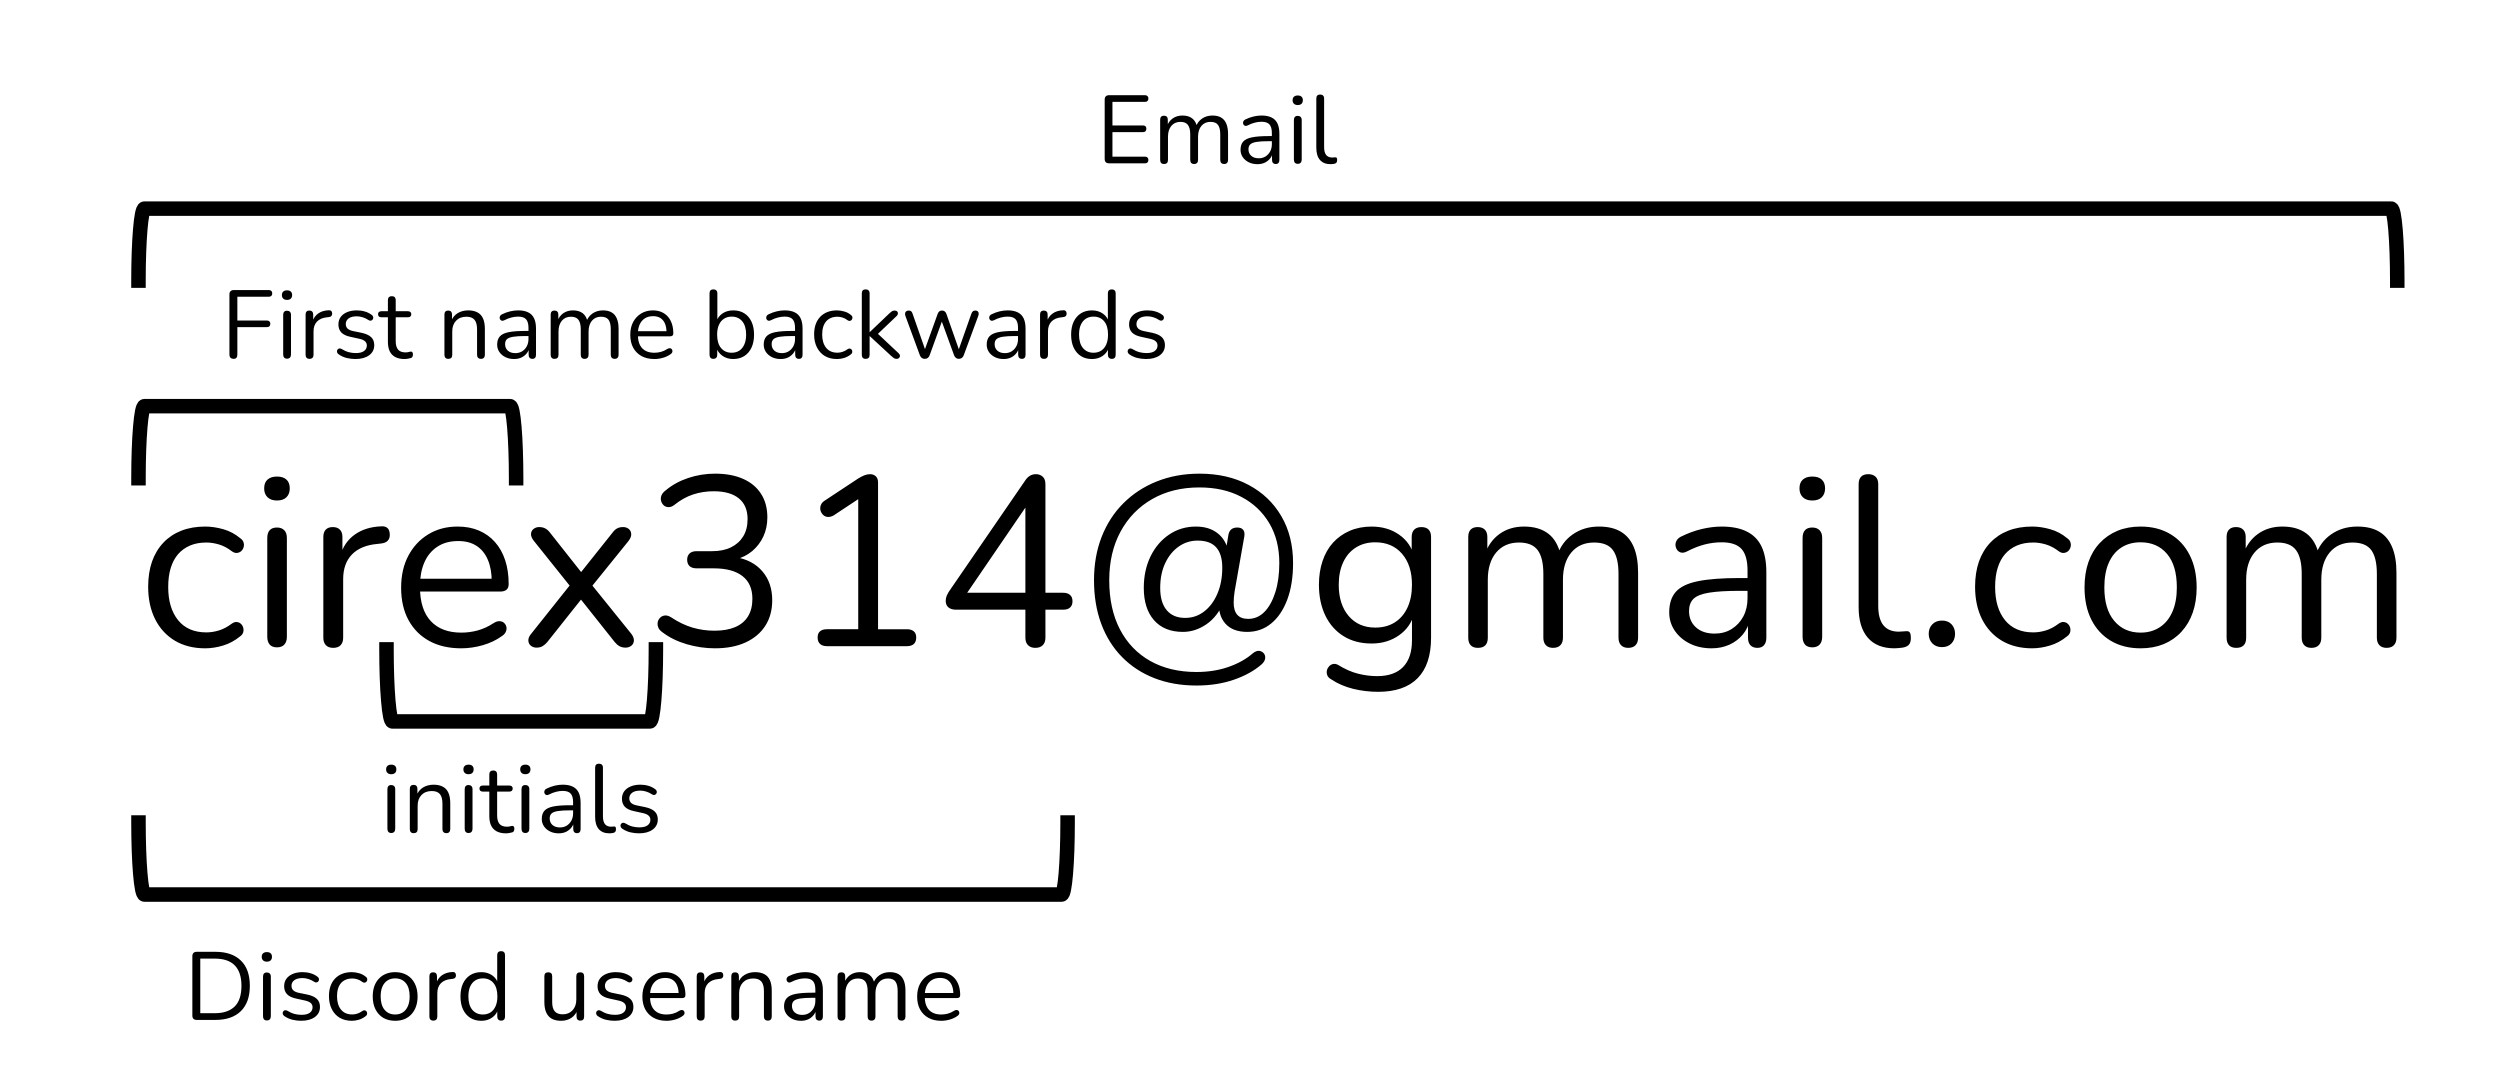 <svg version="1.1" viewBox="0.0 0.0 689.764 298.425" fill="none" stroke="none" stroke-linecap="square" stroke-miterlimit="10" xmlns:xlink="http://www.w3.org/1999/xlink" xmlns="http://www.w3.org/2000/svg"><clipPath id="p.0"><path d="m0 0l689.764 0l0 298.425l-689.764 0l0 -298.425z" clip-rule="nonzero"/></clipPath><g clip-path="url(#p.0)"><path fill="#000000" fill-opacity="0.0" d="m0 0l689.764 0l0 298.425l-689.764 0z" fill-rule="evenodd"/><path fill="#000000" fill-opacity="0.0" d="m-13.68 195.089l314.961 0l0 51.717l-314.961 0z" fill-rule="evenodd"/><path fill="#000000" d="m107.95 229.83q-0.531 0 -0.797 -0.312q-0.266 -0.312 -0.266 -0.875l0 -10.891q0 -0.562 0.266 -0.859q0.266 -0.297 0.797 -0.297q0.5 0 0.797 0.297q0.297 0.297 0.297 0.859l0 10.891q0 0.562 -0.281 0.875q-0.281 0.312 -0.812 0.312zm0 -16.219q-0.672 0 -1.047 -0.359q-0.375 -0.359 -0.375 -0.969q0 -0.641 0.375 -0.969q0.375 -0.344 1.047 -0.344q0.688 0 1.047 0.344q0.359 0.328 0.359 0.969q0 0.609 -0.359 0.969q-0.359 0.359 -1.047 0.359zm6.184 16.266q-0.531 0 -0.797 -0.297q-0.266 -0.297 -0.266 -0.828l0 -11.109q0 -0.531 0.266 -0.812q0.266 -0.281 0.766 -0.281q0.516 0 0.781 0.281q0.281 0.281 0.281 0.812l0 2.297l-0.281 -0.328q0.547 -1.547 1.812 -2.328q1.281 -0.781 2.922 -0.781q1.547 0 2.578 0.562q1.031 0.547 1.531 1.688q0.5 1.125 0.5 2.859l0 7.141q0 0.531 -0.281 0.828q-0.266 0.297 -0.781 0.297q-0.531 0 -0.812 -0.297q-0.281 -0.297 -0.281 -0.828l0 -7.0q0 -1.812 -0.703 -2.656q-0.703 -0.844 -2.25 -0.844q-1.781 0 -2.844 1.109q-1.047 1.109 -1.047 2.938l0 6.453q0 1.125 -1.094 1.125zm15.141 -0.047q-0.531 0 -0.797 -0.312q-0.266 -0.312 -0.266 -0.875l0 -10.891q0 -0.562 0.266 -0.859q0.266 -0.297 0.797 -0.297q0.5 0 0.797 0.297q0.297 0.297 0.297 0.859l0 10.891q0 0.562 -0.281 0.875q-0.281 0.312 -0.812 0.312zm0 -16.219q-0.672 0 -1.047 -0.359q-0.375 -0.359 -0.375 -0.969q0 -0.641 0.375 -0.969q0.375 -0.344 1.047 -0.344q0.688 0 1.047 0.344q0.359 0.328 0.359 0.969q0 0.609 -0.359 0.969q-0.359 0.359 -1.047 0.359zm10.309 16.312q-1.516 0 -2.547 -0.547q-1.016 -0.547 -1.531 -1.594q-0.5 -1.047 -0.5 -2.578l0 -6.797l-1.781 0q-0.453 0 -0.703 -0.219q-0.234 -0.234 -0.234 -0.625q0 -0.406 0.234 -0.609q0.25 -0.219 0.703 -0.219l1.781 0l0 -3.062q0 -0.531 0.281 -0.812q0.297 -0.281 0.812 -0.281q0.5 0 0.781 0.281q0.281 0.281 0.281 0.812l0 3.062l3.359 0q0.453 0 0.688 0.219q0.25 0.203 0.25 0.609q0 0.391 -0.25 0.625q-0.234 0.219 -0.688 0.219l-3.359 0l0 6.594q0 1.516 0.641 2.312q0.641 0.781 2.078 0.781q0.516 0 0.875 -0.109q0.359 -0.109 0.594 -0.109q0.234 -0.031 0.391 0.156q0.172 0.188 0.172 0.641q0 0.328 -0.125 0.594q-0.125 0.266 -0.406 0.375q-0.328 0.094 -0.844 0.188q-0.516 0.094 -0.953 0.094zm5.365 -0.094q-0.531 0 -0.797 -0.312q-0.266 -0.312 -0.266 -0.875l0 -10.891q0 -0.562 0.266 -0.859q0.266 -0.297 0.797 -0.297q0.5 0 0.797 0.297q0.297 0.297 0.297 0.859l0 10.891q0 0.562 -0.281 0.875q-0.281 0.312 -0.812 0.312zm0 -16.219q-0.672 0 -1.047 -0.359q-0.375 -0.359 -0.375 -0.969q0 -0.641 0.375 -0.969q0.375 -0.344 1.047 -0.344q0.688 0 1.047 0.344q0.359 0.328 0.359 0.969q0 0.609 -0.359 0.969q-0.359 0.359 -1.047 0.359zm9.2 16.312q-1.344 0 -2.391 -0.516q-1.047 -0.516 -1.672 -1.422q-0.609 -0.906 -0.609 -2.031q0 -1.438 0.734 -2.266q0.734 -0.828 2.422 -1.172q1.703 -0.344 4.625 -0.344l1.203 0l0 1.406l-1.172 0q-2.156 0 -3.406 0.203q-1.234 0.203 -1.734 0.688q-0.484 0.469 -0.484 1.359q0 1.094 0.75 1.781q0.766 0.688 2.078 0.688q1.062 0 1.875 -0.5q0.812 -0.516 1.281 -1.391q0.469 -0.875 0.469 -2.016l0 -3.047q0 -1.656 -0.672 -2.391q-0.656 -0.734 -2.188 -0.734q-0.922 0 -1.859 0.25q-0.938 0.234 -1.969 0.766q-0.375 0.188 -0.641 0.125q-0.266 -0.062 -0.438 -0.281q-0.156 -0.219 -0.188 -0.484q-0.016 -0.281 0.125 -0.547q0.156 -0.281 0.469 -0.438q1.172 -0.578 2.312 -0.844q1.156 -0.266 2.188 -0.266q1.688 0 2.781 0.547q1.094 0.531 1.625 1.641q0.531 1.109 0.531 2.844l0 7.219q0 0.531 -0.25 0.828q-0.25 0.297 -0.734 0.297q-0.516 0 -0.781 -0.297q-0.266 -0.297 -0.266 -0.828l0 -2.078l0.25 0q-0.219 1.016 -0.828 1.734q-0.594 0.719 -1.469 1.125q-0.875 0.391 -1.969 0.391zm13.987 0q-1.922 0 -2.938 -1.172q-1.0 -1.172 -1.0 -3.359l0 -13.594q0 -0.531 0.266 -0.812q0.266 -0.281 0.797 -0.281q0.5 0 0.797 0.281q0.297 0.281 0.297 0.812l0 13.438q0 1.438 0.562 2.156q0.578 0.703 1.703 0.703q0.234 0 0.422 -0.031q0.188 -0.031 0.375 -0.031q0.297 -0.016 0.406 0.141q0.125 0.156 0.125 0.641q0 0.469 -0.219 0.719q-0.203 0.234 -0.688 0.312q-0.219 0.031 -0.453 0.047q-0.234 0.031 -0.453 0.031zm8.179 0q-1.188 0 -2.406 -0.281q-1.219 -0.297 -2.25 -1.016q-0.266 -0.188 -0.375 -0.438q-0.109 -0.266 -0.078 -0.516q0.047 -0.25 0.219 -0.438q0.172 -0.188 0.422 -0.219q0.266 -0.047 0.578 0.109q1.047 0.641 2.016 0.906q0.969 0.25 1.938 0.25q1.516 0 2.281 -0.562q0.781 -0.562 0.781 -1.516q0 -0.75 -0.516 -1.188q-0.5 -0.453 -1.594 -0.688l-2.422 -0.531q-1.672 -0.344 -2.5 -1.188q-0.812 -0.859 -0.812 -2.219q0 -1.203 0.625 -2.062q0.641 -0.875 1.781 -1.344q1.141 -0.484 2.672 -0.484q1.172 0 2.219 0.312q1.047 0.297 1.906 0.953q0.266 0.188 0.359 0.453q0.094 0.25 0.031 0.5q-0.062 0.25 -0.25 0.422q-0.188 0.172 -0.453 0.203q-0.266 0.031 -0.562 -0.156q-0.797 -0.531 -1.625 -0.781q-0.828 -0.266 -1.625 -0.266q-1.5 0 -2.281 0.594q-0.766 0.578 -0.766 1.547q0 0.75 0.484 1.234q0.484 0.469 1.484 0.688l2.438 0.5q1.734 0.375 2.594 1.188q0.859 0.812 0.859 2.203q0 1.75 -1.406 2.797q-1.406 1.031 -3.766 1.031z" fill-rule="nonzero"/><path fill="#000000" fill-opacity="0.0" d="m28.819 105.281l788.693 0l0 100.189l-788.693 0z" fill-rule="evenodd"/><path fill="#000000" d="m56.616 178.875q-4.859 0 -8.406 -2.125q-3.531 -2.141 -5.438 -5.969q-1.891 -3.828 -1.891 -8.891q0 -3.875 1.062 -6.938q1.078 -3.062 3.141 -5.234q2.062 -2.172 4.953 -3.297q2.906 -1.141 6.578 -1.141q2.406 0 5.0 0.734q2.594 0.734 4.734 2.531q0.672 0.469 0.859 1.141q0.203 0.672 0 1.312q-0.188 0.625 -0.656 1.062q-0.469 0.422 -1.172 0.5q-0.703 0.062 -1.438 -0.484q-1.734 -1.328 -3.531 -1.859q-1.797 -0.531 -3.469 -0.531q-2.594 0 -4.531 0.844q-1.922 0.828 -3.266 2.359q-1.328 1.531 -2.031 3.797q-0.703 2.266 -0.703 5.266q0 5.797 2.734 9.172q2.734 3.359 7.797 3.359q1.672 0 3.438 -0.531q1.766 -0.531 3.562 -1.875q0.734 -0.531 1.406 -0.453q0.672 0.062 1.125 0.5q0.469 0.422 0.641 1.094q0.172 0.656 -0.031 1.297q-0.203 0.625 -0.875 1.094q-2.125 1.734 -4.656 2.5q-2.531 0.766 -4.938 0.766zm19.799 -0.266q-1.328 0 -2.0 -0.766q-0.672 -0.766 -0.672 -2.156l0 -27.266q0 -1.406 0.672 -2.141q0.672 -0.734 2.0 -0.734q1.266 0 2.0 0.734q0.734 0.734 0.734 2.141l0 27.266q0 1.391 -0.703 2.156q-0.703 0.766 -2.031 0.766zm0 -40.516q-1.672 0 -2.609 -0.906q-0.922 -0.906 -0.922 -2.438q0 -1.594 0.922 -2.422q0.938 -0.844 2.609 -0.844q1.734 0 2.625 0.844q0.906 0.828 0.906 2.422q0 1.531 -0.906 2.438q-0.891 0.906 -2.625 0.906zm15.527 40.656q-1.328 0 -2.031 -0.734q-0.703 -0.734 -0.703 -2.062l0 -27.797q0 -1.344 0.672 -2.031q0.672 -0.703 1.938 -0.703q1.266 0 1.953 0.703q0.703 0.688 0.703 2.031l0 5.391l-0.656 0q1.062 -3.922 4.062 -6.047q3.0 -2.141 7.391 -2.281q1.0 -0.062 1.594 0.438q0.609 0.5 0.672 1.703q0.078 1.125 -0.531 1.797q-0.594 0.656 -1.859 0.797l-1.062 0.125q-4.547 0.406 -6.984 2.906q-2.422 2.5 -2.422 6.828l0 16.141q0 1.328 -0.703 2.062q-0.703 0.734 -2.031 0.734zm35.322 0.125q-5.125 0 -8.828 -2.031q-3.703 -2.031 -5.734 -5.766q-2.031 -3.734 -2.031 -8.922q0 -5.078 2.0 -8.844q2.0 -3.766 5.5 -5.891q3.5 -2.141 8.094 -2.141q3.281 0 5.875 1.109q2.594 1.094 4.422 3.172q1.844 2.062 2.812 5.0q0.969 2.922 0.969 6.594q0 1.062 -0.609 1.562q-0.594 0.5 -1.734 0.5l-23.187 0l0 -3.531l21.922 0l-1.062 0.859q0 -3.594 -1.078 -6.094q-1.062 -2.5 -3.094 -3.828q-2.031 -1.344 -5.094 -1.344q-3.406 0 -5.766 1.578q-2.359 1.562 -3.562 4.328q-1.203 2.766 -1.203 6.422l0 0.406q0 6.141 2.969 9.344q2.969 3.188 8.422 3.188q2.281 0 4.5 -0.594q2.234 -0.609 4.375 -2.0q0.938 -0.609 1.703 -0.562q0.766 0.031 1.219 0.469q0.469 0.422 0.641 1.062q0.172 0.625 -0.141 1.359q-0.297 0.734 -1.156 1.266q-2.203 1.594 -5.203 2.469q-3.0 0.859 -5.937 0.859zm20.741 -0.188q-0.875 0 -1.547 -0.531q-0.656 -0.547 -0.688 -1.438q-0.031 -0.906 0.828 -1.906l11.672 -14.656l0 2.797l-10.938 -13.672q-0.859 -1.062 -0.828 -1.922q0.031 -0.875 0.688 -1.406q0.672 -0.531 1.547 -0.531q1.0 0 1.688 0.375q0.703 0.359 1.312 1.156l9.531 12.062l-1.875 0l9.609 -12.062q0.594 -0.797 1.25 -1.156q0.672 -0.375 1.672 -0.375q0.938 0 1.562 0.531q0.641 0.531 0.672 1.438q0.031 0.891 -0.828 1.969l-10.875 13.453l0 -2.469l11.672 14.469q0.797 1.0 0.766 1.906q-0.031 0.891 -0.703 1.438q-0.656 0.531 -1.594 0.531q-0.938 0 -1.641 -0.375q-0.688 -0.359 -1.359 -1.172l-10.266 -12.922l1.938 0l-10.266 12.922q-0.609 0.734 -1.312 1.141q-0.688 0.406 -1.688 0.406zm49.26 0.188q-3.875 0 -7.781 -1.125q-3.891 -1.141 -6.75 -3.328q-0.875 -0.609 -1.141 -1.375q-0.266 -0.766 -0.109 -1.469q0.172 -0.703 0.703 -1.203q0.547 -0.5 1.312 -0.562q0.766 -0.062 1.703 0.531q2.922 1.938 5.859 2.812q2.938 0.859 6.062 0.859q3.406 0 5.734 -1.0q2.328 -1.0 3.531 -2.969q1.203 -1.969 1.203 -4.828q0 -4.141 -2.734 -6.266q-2.734 -2.141 -7.938 -2.141l-4.734 0q-1.266 0 -1.938 -0.625q-0.656 -0.641 -0.656 -1.766q0 -1.062 0.656 -1.703q0.672 -0.641 1.938 -0.641l4.266 0q3.078 0 5.234 -1.062q2.172 -1.062 3.375 -3.031q1.203 -1.969 1.203 -4.766q0 -3.734 -2.406 -5.703q-2.406 -1.969 -6.938 -1.969q-3.0 0 -5.672 0.875q-2.656 0.859 -5.25 2.938q-0.797 0.594 -1.578 0.562q-0.766 -0.031 -1.266 -0.469q-0.5 -0.438 -0.734 -1.172q-0.219 -0.734 0.047 -1.5q0.266 -0.766 1.125 -1.422q2.672 -2.266 6.266 -3.469q3.609 -1.203 7.406 -1.203q4.531 0 7.766 1.438q3.234 1.438 4.953 4.141q1.734 2.688 1.734 6.484q0 2.875 -1.094 5.25q-1.094 2.359 -3.062 4.031q-1.969 1.656 -4.766 2.391l0 -0.734q4.859 0.797 7.562 3.969q2.703 3.156 2.703 7.953q0 4.078 -1.906 7.047q-1.891 2.953 -5.438 4.594q-3.531 1.625 -8.453 1.625zm30.853 -0.594q-1.203 0 -1.875 -0.625q-0.656 -0.641 -0.656 -1.781q0 -1.125 0.656 -1.688q0.672 -0.578 1.875 -0.578l8.672 0l0 -37.781l2.859 0l-9.656 6.391q-0.875 0.469 -1.641 0.406q-0.766 -0.078 -1.266 -0.578q-0.5 -0.5 -0.703 -1.188q-0.188 -0.703 0.078 -1.469q0.266 -0.766 1.125 -1.297l9.203 -6.078q0.859 -0.531 1.656 -0.859q0.812 -0.328 1.609 -0.328q0.938 0 1.562 0.562q0.641 0.562 0.641 1.766l0 40.453l8.0 0q1.188 0 1.859 0.578q0.672 0.562 0.672 1.688q0 1.203 -0.672 1.812q-0.672 0.594 -1.859 0.594l-22.141 0zm57.525 0.469q-1.266 0 -2 -0.734q-0.734 -0.734 -0.734 -2.062l0 -7.734l-19.125 0q-1.328 0 -2.094 -0.625q-0.766 -0.641 -0.766 -1.844q0 -0.734 0.328 -1.5q0.328 -0.766 1.203 -1.969l20.328 -29.594q0.594 -0.938 1.328 -1.391q0.734 -0.469 1.734 -0.469q1.062 0 1.828 0.672q0.766 0.656 0.766 2.125l0 29.922l4.875 0q1.266 0 1.922 0.609q0.672 0.594 0.672 1.734q0 1.125 -0.672 1.734q-0.656 0.594 -1.922 0.594l-4.875 0l0 7.734q0 1.328 -0.734 2.062q-0.719 0.734 -2.062 0.734zm-2.734 -15.203l0 -25.859l1.609 0l-18.672 27.328l0 -1.469l17.062 0zm47.197 25.594q-6.406 0 -11.609 -2.031q-5.188 -2.031 -8.922 -5.828q-3.734 -3.797 -5.734 -9.156q-2.0 -5.375 -2.0 -12.047q0 -6.531 2.094 -11.922q2.109 -5.406 6.0 -9.297q3.906 -3.906 9.234 -6.031q5.344 -2.141 11.797 -2.141q7.734 0 13.531 3.109q5.812 3.094 9.031 8.625q3.234 5.531 3.234 12.922q0 5.812 -1.594 10.078q-1.594 4.266 -4.438 6.594q-2.828 2.328 -6.625 2.328q-4.0 0 -6.031 -2.297q-2.031 -2.297 -1.766 -6.234l1.266 0.344q-1.672 4.0 -4.734 6.094q-3.062 2.094 -6.469 2.094q-5.125 0 -7.969 -3.219q-2.828 -3.234 -2.828 -8.906q0 -4.875 1.859 -8.703q1.875 -3.828 5.141 -6.031q3.266 -2.203 7.391 -2.203q3.609 0 5.938 1.812q2.328 1.797 3.0 5.062l-0.734 0l0.734 -4.469q0.328 -2.141 2.469 -2.141q1.125 0 1.625 0.641q0.5 0.625 0.312 1.828l-2.672 15.141q-0.125 0.859 -0.203 1.656q-0.062 0.797 -0.062 1.469q0 2.203 1.0 3.344q1.0 1.125 3.0 1.125q2.594 0 4.484 -1.922q1.906 -1.938 3.0 -5.406q1.109 -3.469 1.109 -8.078q0 -6.328 -2.766 -10.984q-2.766 -4.672 -7.703 -7.266q-4.922 -2.609 -11.594 -2.609q-7.391 0 -13.0 3.203q-5.594 3.203 -8.734 8.969q-3.125 5.766 -3.125 13.422q0 7.938 2.969 13.609q2.969 5.656 8.359 8.688q5.406 3.031 12.734 3.031q4.859 0 8.859 -1.406q4.0 -1.391 6.734 -3.781q0.938 -0.734 1.734 -0.641q0.797 0.109 1.266 0.703q0.469 0.594 0.359 1.391q-0.094 0.812 -0.953 1.609q-3.062 2.672 -7.703 4.266q-4.625 1.594 -10.297 1.594zm-3.125 -18.656q2.984 0 5.281 -1.797q2.312 -1.797 3.641 -4.922q1.328 -3.141 1.328 -7.141q0 -3.734 -1.672 -5.594q-1.656 -1.875 -5.125 -1.875q-2.922 0 -5.266 1.672q-2.328 1.656 -3.703 4.594q-1.359 2.922 -1.359 6.797q0 4.0 1.797 6.141q1.797 2.125 5.078 2.125zm53.244 20.391q-3.531 0 -6.906 -0.828q-3.359 -0.828 -6.078 -2.641q-0.812 -0.453 -1.047 -1.125q-0.234 -0.672 -0.094 -1.312q0.141 -0.625 0.594 -1.125q0.469 -0.5 1.094 -0.641q0.641 -0.125 1.312 0.203q2.938 1.812 5.594 2.469q2.672 0.672 5.266 0.672q4.734 0 7.172 -2.531q2.438 -2.531 2.438 -7.328l0 -7.531l0.656 0q-1.0 3.859 -4.234 6.125q-3.219 2.266 -7.562 2.266q-4.469 0 -7.734 -2.031q-3.266 -2.031 -5.031 -5.688q-1.766 -3.672 -1.766 -8.484q0 -3.594 1.0 -6.562q1.0 -2.969 2.891 -5.062q1.906 -2.094 4.609 -3.266q2.703 -1.172 6.031 -1.172q4.406 0 7.594 2.234q3.203 2.234 4.141 6.031l-0.672 0.812l0 -6.203q0 -1.344 0.703 -2.031q0.703 -0.703 1.969 -0.703q1.328 0 2.0 0.703q0.672 0.688 0.672 2.031l0 27.797q0 7.391 -3.703 11.156q-3.703 3.766 -10.906 3.766zm-0.797 -17.719q3.141 0 5.406 -1.438q2.266 -1.438 3.5 -4.094q1.234 -2.672 1.234 -6.281q0 -5.391 -2.734 -8.547q-2.734 -3.172 -7.406 -3.172q-3.062 0 -5.328 1.438q-2.266 1.422 -3.5 4.062q-1.234 2.625 -1.234 6.219q0 5.406 2.734 8.609q2.734 3.203 7.328 3.203zm28.326 5.594q-1.328 0 -2.0 -0.734q-0.656 -0.734 -0.656 -2.062l0 -27.797q0 -1.344 0.656 -2.031q0.672 -0.703 1.938 -0.703q1.266 0 1.969 0.703q0.703 0.688 0.703 2.031l0 5.859l-0.734 -0.938q1.266 -3.719 4.094 -5.75q2.844 -2.047 6.766 -2.047q4.141 0 6.703 1.969q2.562 1.969 3.438 6.109l-1.0 0q1.188 -3.734 4.281 -5.906q3.109 -2.172 7.25 -2.172q3.656 0 6.016 1.406q2.375 1.391 3.578 4.234q1.203 2.828 1.203 7.156l0 17.875q0 1.328 -0.703 2.062q-0.703 0.734 -2.031 0.734q-1.266 0 -1.969 -0.734q-0.703 -0.734 -0.703 -2.062l0 -17.609q0 -4.453 -1.531 -6.547q-1.531 -2.109 -5.203 -2.109q-4.0 0 -6.297 2.766q-2.297 2.766 -2.297 7.5l0 16.0q0 1.328 -0.703 2.062q-0.703 0.734 -2.031 0.734q-1.266 0 -1.969 -0.734q-0.703 -0.734 -0.703 -2.062l0 -17.609q0 -4.453 -1.562 -6.547q-1.562 -2.109 -5.156 -2.109q-4.0 0 -6.312 2.766q-2.297 2.766 -2.297 7.5l0 16.0q0 2.797 -2.734 2.797zm64.464 0.125q-3.328 0 -5.969 -1.297q-2.625 -1.297 -4.172 -3.562q-1.531 -2.266 -1.531 -5.062q0 -3.609 1.828 -5.672q1.844 -2.062 6.078 -2.922q4.234 -0.875 11.562 -0.875l3.0 0l0 3.531l-2.938 0q-5.391 0 -8.5 0.5q-3.094 0.5 -4.328 1.703q-1.234 1.203 -1.234 3.391q0 2.734 1.891 4.469q1.906 1.734 5.172 1.734q2.672 0 4.703 -1.266q2.031 -1.266 3.203 -3.453q1.172 -2.203 1.172 -5.078l0 -7.594q0 -4.141 -1.672 -5.969q-1.672 -1.828 -5.469 -1.828q-2.328 0 -4.672 0.594q-2.328 0.594 -4.922 1.938q-0.938 0.469 -1.609 0.297q-0.656 -0.172 -1.062 -0.703q-0.391 -0.531 -0.469 -1.234q-0.062 -0.703 0.297 -1.359q0.375 -0.672 1.172 -1.078q2.938 -1.453 5.797 -2.125q2.875 -0.672 5.469 -0.672q4.203 0 6.938 1.375q2.734 1.359 4.062 4.125q1.328 2.766 1.328 7.109l0 18.062q0 1.328 -0.641 2.062q-0.625 0.734 -1.828 0.734q-1.266 0 -1.938 -0.734q-0.656 -0.734 -0.656 -2.062l0 -5.203l0.594 0q-0.531 2.531 -2.031 4.328q-1.5 1.797 -3.703 2.797q-2.188 1.0 -4.922 1.0zm27.797 -0.266q-1.328 0 -2.0 -0.766q-0.672 -0.766 -0.672 -2.156l0 -27.266q0 -1.406 0.672 -2.141q0.672 -0.734 2.0 -0.734q1.266 0 2.0 0.734q0.734 0.734 0.734 2.141l0 27.266q0 1.391 -0.703 2.156q-0.703 0.766 -2.031 0.766zm0 -40.516q-1.672 0 -2.609 -0.906q-0.922 -0.906 -0.922 -2.438q0 -1.594 0.922 -2.422q0.938 -0.844 2.609 -0.844q1.734 0 2.625 0.844q0.906 0.828 0.906 2.422q0 1.531 -0.906 2.438q-0.891 0.906 -2.625 0.906zm22.667 40.781q-4.812 0 -7.344 -2.922q-2.531 -2.938 -2.531 -8.406l0 -33.984q0 -1.344 0.672 -2.031q0.672 -0.703 2.0 -0.703q1.266 0 2.0 0.703q0.734 0.688 0.734 2.031l0 33.594q0 3.594 1.422 5.359q1.438 1.766 4.234 1.766q0.609 0 1.062 -0.062q0.469 -0.062 0.938 -0.062q0.734 -0.078 1.031 0.328q0.312 0.391 0.312 1.594q0 1.203 -0.547 1.812q-0.531 0.594 -1.719 0.797q-0.531 0.062 -1.141 0.125q-0.594 0.062 -1.125 0.062zm13.131 -0.328q-1.672 0 -2.672 -1.031q-1.0 -1.031 -1.0 -2.641q0 -1.594 1.0 -2.625q1.0 -1.031 2.672 -1.031q1.656 0 2.625 1.031q0.969 1.031 0.969 2.625q0 1.609 -0.969 2.641q-0.969 1.031 -2.625 1.031zm24.856 0.328q-4.859 0 -8.406 -2.125q-3.531 -2.141 -5.438 -5.969q-1.891 -3.828 -1.891 -8.891q0 -3.875 1.062 -6.938q1.078 -3.062 3.141 -5.234q2.062 -2.172 4.953 -3.297q2.906 -1.141 6.578 -1.141q2.406 0 5.0 0.734q2.594 0.734 4.734 2.531q0.672 0.469 0.859 1.141q0.203 0.672 0 1.312q-0.188 0.625 -0.656 1.062q-0.469 0.422 -1.172 0.5q-0.703 0.062 -1.438 -0.484q-1.734 -1.328 -3.531 -1.859q-1.797 -0.531 -3.469 -0.531q-2.594 0 -4.531 0.844q-1.922 0.828 -3.266 2.359q-1.328 1.531 -2.031 3.797q-0.703 2.266 -0.703 5.266q0 5.797 2.734 9.172q2.734 3.359 7.797 3.359q1.672 0 3.438 -0.531q1.766 -0.531 3.562 -1.875q0.734 -0.531 1.406 -0.453q0.672 0.062 1.125 0.5q0.469 0.422 0.641 1.094q0.172 0.656 -0.031 1.297q-0.203 0.625 -0.875 1.094q-2.125 1.734 -4.656 2.5q-2.531 0.766 -4.938 0.766zm29.93 0q-4.734 0 -8.203 -2.062q-3.469 -2.062 -5.375 -5.828q-1.891 -3.766 -1.891 -8.906q0 -3.859 1.062 -6.953q1.078 -3.109 3.141 -5.297q2.062 -2.203 4.891 -3.375q2.844 -1.172 6.375 -1.172q4.734 0 8.203 2.078q3.469 2.062 5.359 5.828q1.906 3.766 1.906 8.891q0 3.875 -1.078 6.938q-1.062 3.062 -3.125 5.297q-2.062 2.234 -4.906 3.406q-2.828 1.156 -6.359 1.156zm0 -4.328q3.0 0 5.266 -1.469q2.266 -1.469 3.5 -4.266q1.234 -2.797 1.234 -6.734q0 -6.062 -2.703 -9.25q-2.703 -3.203 -7.297 -3.203q-3.062 0 -5.297 1.438q-2.234 1.422 -3.469 4.188q-1.234 2.766 -1.234 6.828q0 6.0 2.734 9.234q2.734 3.234 7.266 3.234zm26.389 4.203q-1.328 0 -2.0 -0.734q-0.656 -0.734 -0.656 -2.062l0 -27.797q0 -1.344 0.656 -2.031q0.672 -0.703 1.938 -0.703q1.266 0 1.969 0.703q0.703 0.688 0.703 2.031l0 5.859l-0.734 -0.938q1.266 -3.719 4.094 -5.75q2.844 -2.047 6.766 -2.047q4.141 0 6.703 1.969q2.562 1.969 3.438 6.109l-1.0 0q1.188 -3.734 4.281 -5.906q3.109 -2.172 7.25 -2.172q3.656 0 6.016 1.406q2.375 1.391 3.578 4.234q1.203 2.828 1.203 7.156l0 17.875q0 1.328 -0.703 2.062q-0.703 0.734 -2.031 0.734q-1.266 0 -1.969 -0.734q-0.703 -0.734 -0.703 -2.062l0 -17.609q0 -4.453 -1.531 -6.547q-1.531 -2.109 -5.203 -2.109q-4.0 0 -6.297 2.766q-2.297 2.766 -2.297 7.5l0 16.0q0 1.328 -0.703 2.062q-0.703 0.734 -2.031 0.734q-1.266 0 -1.969 -0.734q-0.703 -0.734 -0.703 -2.062l0 -17.609q0 -4.453 -1.562 -6.547q-1.562 -2.109 -5.156 -2.109q-4.0 0 -6.312 2.766q-2.297 2.766 -2.297 7.5l0 16.0q0 2.797 -2.734 2.797z" fill-rule="nonzero"/><path fill="#000000" fill-opacity="0.0" d="m38.21 131.94l0 0c0 -10.976 0.741 -19.874 1.656 -19.874l100.877 0l0 0c0.439 0 0.86 2.094 1.171 5.821c0.311 3.727 0.485 8.782 0.485 14.053z" fill-rule="evenodd"/><path fill="#000000" fill-opacity="0.0" d="m38.21 131.94l0 0c0 -10.976 0.741 -19.874 1.656 -19.874l100.877 0l0 0c0.439 0 0.86 2.094 1.171 5.821c0.311 3.727 0.485 8.782 0.485 14.053" fill-rule="evenodd"/><path stroke="#000000" stroke-width="4.0" stroke-linejoin="round" stroke-linecap="butt" d="m38.21 131.94l0 0c0 -10.976 0.741 -19.874 1.656 -19.874l100.877 0l0 0c0.439 0 0.86 2.094 1.171 5.821c0.311 3.727 0.485 8.782 0.485 14.053" fill-rule="evenodd"/><path fill="#000000" fill-opacity="0.0" d="m51.987 64.223l314.961 0l0 51.717l-314.961 0z" fill-rule="evenodd"/><path fill="#000000" d="m64.471 99.011q-0.547 0 -0.859 -0.297q-0.312 -0.312 -0.312 -0.906l0 -16.578q0 -0.578 0.312 -0.891q0.312 -0.312 0.891 -0.312l9.672 0q0.453 0 0.688 0.25q0.25 0.234 0.25 0.656q0 0.453 -0.25 0.703q-0.234 0.234 -0.688 0.234l-8.688 0l0 6.562l8.141 0q0.453 0 0.703 0.234q0.25 0.234 0.25 0.672q0 0.453 -0.25 0.688q-0.25 0.234 -0.703 0.234l-8.141 0l0 7.547q0 1.203 -1.016 1.203zm14.724 -0.047q-0.531 0 -0.797 -0.312q-0.266 -0.312 -0.266 -0.875l0 -10.891q0 -0.562 0.266 -0.859q0.266 -0.297 0.797 -0.297q0.5 0 0.797 0.297q0.297 0.297 0.297 0.859l0 10.891q0 0.562 -0.281 0.875q-0.281 0.312 -0.812 0.312zm0 -16.219q-0.672 0 -1.047 -0.359q-0.375 -0.359 -0.375 -0.969q0 -0.641 0.375 -0.969q0.375 -0.344 1.047 -0.344q0.688 0 1.047 0.344q0.359 0.328 0.359 0.969q0 0.609 -0.359 0.969q-0.359 0.359 -1.047 0.359zm6.215 16.266q-0.547 0 -0.828 -0.297q-0.266 -0.297 -0.266 -0.828l0 -11.109q0 -0.531 0.266 -0.812q0.266 -0.281 0.766 -0.281q0.516 0 0.781 0.281q0.281 0.281 0.281 0.812l0 2.156l-0.266 0q0.438 -1.578 1.625 -2.422q1.203 -0.859 2.969 -0.906q0.391 -0.031 0.625 0.172q0.25 0.203 0.281 0.672q0.031 0.453 -0.219 0.734q-0.234 0.266 -0.75 0.312l-0.422 0.047q-1.812 0.172 -2.781 1.172q-0.969 1.0 -0.969 2.719l0 6.453q0 0.531 -0.281 0.828q-0.281 0.297 -0.812 0.297zm12.675 0.047q-1.188 0 -2.406 -0.281q-1.219 -0.297 -2.25 -1.016q-0.266 -0.188 -0.375 -0.438q-0.109 -0.266 -0.078 -0.516q0.047 -0.25 0.219 -0.438q0.172 -0.188 0.422 -0.219q0.266 -0.047 0.578 0.109q1.047 0.641 2.016 0.906q0.969 0.25 1.938 0.25q1.516 0 2.281 -0.562q0.781 -0.562 0.781 -1.516q0 -0.75 -0.516 -1.188q-0.5 -0.453 -1.594 -0.688l-2.422 -0.531q-1.672 -0.344 -2.5 -1.188q-0.812 -0.859 -0.812 -2.219q0 -1.203 0.625 -2.062q0.641 -0.875 1.781 -1.344q1.141 -0.484 2.672 -0.484q1.172 0 2.219 0.312q1.047 0.297 1.906 0.953q0.266 0.188 0.359 0.453q0.094 0.25 0.031 0.5q-0.062 0.25 -0.25 0.422q-0.188 0.172 -0.453 0.203q-0.266 0.031 -0.562 -0.156q-0.797 -0.531 -1.625 -0.781q-0.828 -0.266 -1.625 -0.266q-1.5 0 -2.281 0.594q-0.766 0.578 -0.766 1.547q0 0.75 0.484 1.234q0.484 0.469 1.484 0.688l2.438 0.5q1.734 0.375 2.594 1.188q0.859 0.812 0.859 2.203q0 1.75 -1.406 2.797q-1.406 1.031 -3.766 1.031zm13.516 0q-1.516 0 -2.547 -0.547q-1.016 -0.547 -1.531 -1.594q-0.5 -1.047 -0.5 -2.578l0 -6.797l-1.781 0q-0.453 0 -0.703 -0.219q-0.234 -0.234 -0.234 -0.625q0 -0.406 0.234 -0.609q0.25 -0.219 0.703 -0.219l1.781 0l0 -3.062q0 -0.531 0.281 -0.812q0.297 -0.281 0.812 -0.281q0.5 0 0.781 0.281q0.281 0.281 0.281 0.812l0 3.062l3.359 0q0.453 0 0.688 0.219q0.25 0.203 0.25 0.609q0 0.391 -0.25 0.625q-0.234 0.219 -0.688 0.219l-3.359 0l0 6.594q0 1.516 0.641 2.312q0.641 0.781 2.078 0.781q0.516 0 0.875 -0.109q0.359 -0.109 0.594 -0.109q0.234 -0.031 0.391 0.156q0.172 0.188 0.172 0.641q0 0.328 -0.125 0.594q-0.125 0.266 -0.406 0.375q-0.328 0.094 -0.844 0.188q-0.516 0.094 -0.953 0.094zm12.082 -0.047q-0.531 0 -0.797 -0.297q-0.266 -0.297 -0.266 -0.828l0 -11.109q0 -0.531 0.266 -0.812q0.266 -0.281 0.766 -0.281q0.516 0 0.781 0.281q0.281 0.281 0.281 0.812l0 2.297l-0.281 -0.328q0.547 -1.547 1.812 -2.328q1.281 -0.781 2.922 -0.781q1.547 0 2.578 0.562q1.031 0.547 1.531 1.688q0.5 1.125 0.5 2.859l0 7.141q0 0.531 -0.281 0.828q-0.266 0.297 -0.781 0.297q-0.531 0 -0.812 -0.297q-0.281 -0.297 -0.281 -0.828l0 -7.0q0 -1.812 -0.703 -2.656q-0.703 -0.844 -2.25 -0.844q-1.781 0 -2.844 1.109q-1.047 1.109 -1.047 2.938l0 6.453q0 1.125 -1.094 1.125zm18.156 0.047q-1.344 0 -2.391 -0.516q-1.047 -0.516 -1.672 -1.422q-0.609 -0.906 -0.609 -2.031q0 -1.438 0.734 -2.266q0.734 -0.828 2.422 -1.172q1.703 -0.344 4.625 -0.344l1.203 0l0 1.406l-1.172 0q-2.156 0 -3.406 0.203q-1.234 0.203 -1.734 0.688q-0.484 0.469 -0.484 1.359q0 1.094 0.75 1.781q0.766 0.688 2.078 0.688q1.062 0 1.875 -0.5q0.812 -0.516 1.281 -1.391q0.469 -0.875 0.469 -2.016l0 -3.047q0 -1.656 -0.672 -2.391q-0.656 -0.734 -2.188 -0.734q-0.922 0 -1.859 0.25q-0.938 0.234 -1.969 0.766q-0.375 0.188 -0.641 0.125q-0.266 -0.062 -0.438 -0.281q-0.156 -0.219 -0.188 -0.484q-0.016 -0.281 0.125 -0.547q0.156 -0.281 0.469 -0.438q1.172 -0.578 2.312 -0.844q1.156 -0.266 2.188 -0.266q1.688 0 2.781 0.547q1.094 0.531 1.625 1.641q0.531 1.109 0.531 2.844l0 7.219q0 0.531 -0.25 0.828q-0.25 0.297 -0.734 0.297q-0.516 0 -0.781 -0.297q-0.266 -0.297 -0.266 -0.828l0 -2.078l0.25 0q-0.219 1.016 -0.828 1.734q-0.594 0.719 -1.469 1.125q-0.875 0.391 -1.969 0.391zm11.159 -0.047q-0.531 0 -0.797 -0.297q-0.266 -0.297 -0.266 -0.828l0 -11.109q0 -0.531 0.266 -0.812q0.266 -0.281 0.781 -0.281q0.5 0 0.781 0.281q0.281 0.281 0.281 0.812l0 2.344l-0.297 -0.375q0.5 -1.484 1.625 -2.297q1.141 -0.812 2.719 -0.812q1.656 0 2.672 0.781q1.031 0.781 1.375 2.438l-0.391 0q0.484 -1.5 1.719 -2.359q1.234 -0.859 2.891 -0.859q1.469 0 2.406 0.562q0.953 0.547 1.422 1.688q0.484 1.125 0.484 2.859l0 7.141q0 0.531 -0.281 0.828q-0.266 0.297 -0.812 0.297q-0.5 0 -0.781 -0.297q-0.281 -0.297 -0.281 -0.828l0 -7.031q0 -1.781 -0.609 -2.625q-0.609 -0.844 -2.078 -0.844q-1.594 0 -2.516 1.109q-0.922 1.109 -0.922 3.0l0 6.391q0 0.531 -0.281 0.828q-0.281 0.297 -0.812 0.297q-0.516 0 -0.797 -0.297q-0.266 -0.297 -0.266 -0.828l0 -7.031q0 -1.781 -0.641 -2.625q-0.625 -0.844 -2.062 -0.844q-1.594 0 -2.516 1.109q-0.922 1.109 -0.922 3.0l0 6.391q0 1.125 -1.094 1.125zm27.536 0.047q-2.047 0 -3.531 -0.812q-1.469 -0.812 -2.297 -2.297q-0.812 -1.5 -0.812 -3.578q0 -2.031 0.797 -3.531q0.812 -1.5 2.203 -2.344q1.406 -0.859 3.25 -0.859q1.297 0 2.328 0.438q1.047 0.438 1.781 1.266q0.734 0.828 1.125 2.0q0.391 1.172 0.391 2.641q0 0.422 -0.25 0.625q-0.234 0.188 -0.688 0.188l-9.281 0l0 -1.406l8.781 0l-0.438 0.344q0 -1.438 -0.422 -2.438q-0.422 -1.0 -1.234 -1.531q-0.812 -0.531 -2.047 -0.531q-1.359 0 -2.312 0.625q-0.938 0.625 -1.422 1.734q-0.469 1.109 -0.469 2.578l0 0.156q0 2.453 1.172 3.734q1.188 1.266 3.375 1.266q0.906 0 1.797 -0.234q0.906 -0.234 1.75 -0.797q0.375 -0.234 0.672 -0.219q0.312 0 0.5 0.172q0.188 0.172 0.25 0.438q0.078 0.25 -0.047 0.547q-0.125 0.281 -0.469 0.5q-0.875 0.641 -2.078 0.984q-1.203 0.344 -2.375 0.344zm21.777 0q-1.75 0 -3.016 -0.906q-1.266 -0.906 -1.703 -2.422l0.297 -0.297l0 2.453q0 0.531 -0.281 0.828q-0.281 0.297 -0.781 0.297q-0.531 0 -0.797 -0.297q-0.266 -0.297 -0.266 -0.828l0 -16.953q0 -0.531 0.266 -0.812q0.266 -0.281 0.797 -0.281q0.5 0 0.797 0.281q0.297 0.281 0.297 0.812l0 7.953l-0.328 0q0.453 -1.5 1.703 -2.375q1.266 -0.875 3.016 -0.875q1.766 0 3.047 0.812q1.281 0.812 1.984 2.312q0.703 1.5 0.703 3.578q0 2.062 -0.703 3.578q-0.703 1.5 -2.0 2.328q-1.297 0.812 -3.031 0.812zm-0.453 -1.734q1.234 0 2.125 -0.578q0.891 -0.594 1.375 -1.703q0.5 -1.125 0.5 -2.703q0 -2.422 -1.078 -3.703q-1.078 -1.281 -2.922 -1.281q-1.188 0 -2.094 0.578q-0.906 0.578 -1.406 1.688q-0.5 1.094 -0.5 2.719q0 2.406 1.094 3.703q1.094 1.281 2.906 1.281zm13.525 1.734q-1.344 0 -2.391 -0.516q-1.047 -0.516 -1.672 -1.422q-0.609 -0.906 -0.609 -2.031q0 -1.438 0.734 -2.266q0.734 -0.828 2.422 -1.172q1.703 -0.344 4.625 -0.344l1.203 0l0 1.406l-1.172 0q-2.156 0 -3.406 0.203q-1.234 0.203 -1.734 0.688q-0.484 0.469 -0.484 1.359q0 1.094 0.75 1.781q0.766 0.688 2.078 0.688q1.062 0 1.875 -0.5q0.812 -0.516 1.281 -1.391q0.469 -0.875 0.469 -2.016l0 -3.047q0 -1.656 -0.672 -2.391q-0.656 -0.734 -2.188 -0.734q-0.922 0 -1.859 0.25q-0.938 0.234 -1.969 0.766q-0.375 0.188 -0.641 0.125q-0.266 -0.062 -0.438 -0.281q-0.156 -0.219 -0.188 -0.484q-0.016 -0.281 0.125 -0.547q0.156 -0.281 0.469 -0.438q1.172 -0.578 2.312 -0.844q1.156 -0.266 2.188 -0.266q1.688 0 2.781 0.547q1.094 0.531 1.625 1.641q0.531 1.109 0.531 2.844l0 7.219q0 0.531 -0.25 0.828q-0.25 0.297 -0.734 0.297q-0.516 0 -0.781 -0.297q-0.266 -0.297 -0.266 -0.828l0 -2.078l0.25 0q-0.219 1.016 -0.828 1.734q-0.594 0.719 -1.469 1.125q-0.875 0.391 -1.969 0.391zm15.534 0q-1.938 0 -3.359 -0.844q-1.406 -0.859 -2.172 -2.391q-0.766 -1.531 -0.766 -3.562q0 -1.547 0.422 -2.766q0.438 -1.234 1.266 -2.094q0.828 -0.859 1.984 -1.312q1.156 -0.453 2.625 -0.453q0.969 0 2.0 0.297q1.047 0.281 1.891 1.0q0.266 0.188 0.344 0.453q0.078 0.266 0 0.531q-0.078 0.25 -0.266 0.422q-0.188 0.172 -0.469 0.203q-0.266 0.016 -0.562 -0.188q-0.703 -0.547 -1.422 -0.75q-0.719 -0.219 -1.375 -0.219q-1.047 0 -1.828 0.344q-0.766 0.328 -1.297 0.938q-0.531 0.609 -0.812 1.516q-0.281 0.906 -0.281 2.109q0 2.312 1.094 3.672q1.094 1.344 3.125 1.344q0.656 0 1.359 -0.219q0.719 -0.219 1.438 -0.75q0.297 -0.203 0.562 -0.172q0.266 0.016 0.453 0.188q0.188 0.172 0.25 0.438q0.062 0.266 -0.016 0.531q-0.078 0.25 -0.344 0.438q-0.859 0.688 -1.875 1.0q-1.0 0.297 -1.969 0.297zm7.92 -0.047q-0.531 0 -0.797 -0.297q-0.266 -0.297 -0.266 -0.828l0 -16.953q0 -0.531 0.266 -0.812q0.266 -0.281 0.797 -0.281q0.5 0 0.797 0.281q0.297 0.281 0.297 0.812l0 10.688l0.047 0l5.469 -5.219q0.375 -0.344 0.656 -0.531q0.281 -0.188 0.75 -0.188q0.438 0 0.672 0.234q0.234 0.219 0.219 0.562q0 0.328 -0.328 0.688l-5.812 5.531l0 -1.172l6.328 5.938q0.375 0.375 0.375 0.719q0 0.344 -0.266 0.594q-0.25 0.234 -0.641 0.234q-0.484 0 -0.781 -0.203q-0.297 -0.203 -0.719 -0.594l-5.922 -5.469l-0.047 0l0 5.141q0 1.125 -1.094 1.125zm16.308 0q-0.453 0 -0.797 -0.234q-0.344 -0.25 -0.562 -0.781l-3.969 -10.797q-0.156 -0.453 -0.094 -0.797q0.062 -0.344 0.328 -0.531q0.266 -0.188 0.672 -0.188q0.406 0 0.656 0.188q0.25 0.188 0.406 0.688l3.734 10.672l-0.641 0l3.844 -10.672q0.188 -0.469 0.469 -0.672q0.281 -0.203 0.734 -0.203q0.422 0 0.703 0.219q0.297 0.203 0.469 0.656l3.75 10.672l-0.609 0l3.781 -10.719q0.188 -0.484 0.453 -0.656q0.266 -0.172 0.641 -0.172q0.422 0 0.656 0.219q0.234 0.203 0.25 0.562q0.031 0.344 -0.125 0.734l-3.984 10.797q-0.172 0.516 -0.547 0.766q-0.359 0.25 -0.812 0.25q-0.453 0 -0.797 -0.25q-0.344 -0.25 -0.531 -0.766l-3.938 -10.828l1.141 0l-3.922 10.828q-0.188 0.516 -0.531 0.766q-0.344 0.25 -0.828 0.25zm21.761 0.047q-1.344 0 -2.391 -0.516q-1.047 -0.516 -1.672 -1.422q-0.609 -0.906 -0.609 -2.031q0 -1.438 0.734 -2.266q0.734 -0.828 2.422 -1.172q1.703 -0.344 4.625 -0.344l1.203 0l0 1.406l-1.172 0q-2.156 0 -3.406 0.203q-1.234 0.203 -1.734 0.688q-0.484 0.469 -0.484 1.359q0 1.094 0.75 1.781q0.766 0.688 2.078 0.688q1.062 0 1.875 -0.5q0.812 -0.516 1.281 -1.391q0.469 -0.875 0.469 -2.016l0 -3.047q0 -1.656 -0.672 -2.391q-0.656 -0.734 -2.188 -0.734q-0.922 0 -1.859 0.25q-0.938 0.234 -1.969 0.766q-0.375 0.188 -0.641 0.125q-0.266 -0.062 -0.438 -0.281q-0.156 -0.219 -0.188 -0.484q-0.016 -0.281 0.125 -0.547q0.156 -0.281 0.469 -0.438q1.172 -0.578 2.312 -0.844q1.156 -0.266 2.188 -0.266q1.688 0 2.781 0.547q1.094 0.531 1.625 1.641q0.531 1.109 0.531 2.844l0 7.219q0 0.531 -0.25 0.828q-0.25 0.297 -0.734 0.297q-0.516 0 -0.781 -0.297q-0.266 -0.297 -0.266 -0.828l0 -2.078l0.25 0q-0.219 1.016 -0.828 1.734q-0.594 0.719 -1.469 1.125q-0.875 0.391 -1.969 0.391zm11.143 -0.047q-0.547 0 -0.828 -0.297q-0.266 -0.297 -0.266 -0.828l0 -11.109q0 -0.531 0.266 -0.812q0.266 -0.281 0.766 -0.281q0.516 0 0.781 0.281q0.281 0.281 0.281 0.812l0 2.156l-0.266 0q0.438 -1.578 1.625 -2.422q1.203 -0.859 2.969 -0.906q0.391 -0.031 0.625 0.172q0.25 0.203 0.281 0.672q0.031 0.453 -0.219 0.734q-0.234 0.266 -0.75 0.312l-0.422 0.047q-1.812 0.172 -2.781 1.172q-0.969 1.0 -0.969 2.719l0 6.453q0 0.531 -0.281 0.828q-0.281 0.297 -0.812 0.297zm13.211 0.047q-1.734 0 -3.031 -0.812q-1.281 -0.828 -2.0 -2.328q-0.703 -1.516 -0.703 -3.578q0 -2.078 0.703 -3.578q0.719 -1.5 2.0 -2.312q1.297 -0.812 3.031 -0.812q1.766 0 3.016 0.875q1.25 0.875 1.688 2.375l-0.297 0l0 -7.953q0 -0.531 0.281 -0.812q0.281 -0.281 0.812 -0.281q0.5 0 0.781 0.281q0.281 0.281 0.281 0.812l0 16.953q0 0.531 -0.266 0.828q-0.266 0.297 -0.797 0.297q-0.516 0 -0.797 -0.297q-0.281 -0.297 -0.281 -0.828l0 -2.531l0.297 0.375q-0.422 1.516 -1.688 2.422q-1.266 0.906 -3.031 0.906zm0.453 -1.734q1.203 0 2.109 -0.578q0.906 -0.594 1.391 -1.703q0.5 -1.125 0.5 -2.703q0 -2.422 -1.078 -3.703q-1.078 -1.281 -2.922 -1.281q-1.219 0 -2.125 0.578q-0.891 0.578 -1.391 1.688q-0.484 1.094 -0.484 2.719q0 2.406 1.094 3.703q1.094 1.281 2.906 1.281zm14.525 1.734q-1.188 0 -2.406 -0.281q-1.219 -0.297 -2.25 -1.016q-0.266 -0.188 -0.375 -0.438q-0.109 -0.266 -0.078 -0.516q0.047 -0.25 0.219 -0.438q0.172 -0.188 0.422 -0.219q0.266 -0.047 0.578 0.109q1.047 0.641 2.016 0.906q0.969 0.25 1.938 0.25q1.516 0 2.281 -0.562q0.781 -0.562 0.781 -1.516q0 -0.75 -0.516 -1.188q-0.5 -0.453 -1.594 -0.688l-2.422 -0.531q-1.672 -0.344 -2.5 -1.188q-0.812 -0.859 -0.812 -2.219q0 -1.203 0.625 -2.062q0.641 -0.875 1.781 -1.344q1.141 -0.484 2.672 -0.484q1.172 0 2.219 0.312q1.047 0.297 1.906 0.953q0.266 0.188 0.359 0.453q0.094 0.25 0.031 0.5q-0.062 0.25 -0.25 0.422q-0.188 0.172 -0.453 0.203q-0.266 0.031 -0.562 -0.156q-0.797 -0.531 -1.625 -0.781q-0.828 -0.266 -1.625 -0.266q-1.5 0 -2.281 0.594q-0.766 0.578 -0.766 1.547q0 0.75 0.484 1.234q0.484 0.469 1.484 0.688l2.438 0.5q1.734 0.375 2.594 1.188q0.859 0.812 0.859 2.203q0 1.75 -1.406 2.797q-1.406 1.031 -3.766 1.031z" fill-rule="nonzero"/><path fill="#000000" fill-opacity="0.0" d="m294.556 226.932l0 0c0 10.976 -0.741 19.874 -1.656 19.874l-253.034 0l0 0c-0.439 0 -0.86 -2.094 -1.171 -5.821c-0.311 -3.727 -0.485 -8.782 -0.485 -14.053z" fill-rule="evenodd"/><path fill="#000000" fill-opacity="0.0" d="m294.556 226.932l0 0c0 10.976 -0.741 19.874 -1.656 19.874l-253.034 0l0 0c-0.439 0 -0.86 -2.094 -1.171 -5.821c-0.311 -3.727 -0.485 -8.782 -0.485 -14.053" fill-rule="evenodd"/><path stroke="#000000" stroke-width="4.0" stroke-linejoin="round" stroke-linecap="butt" d="m294.556 226.932l0 0c0 10.976 -0.741 19.874 -1.656 19.874l-253.034 0l0 0c-0.439 0 -0.86 -2.094 -1.171 -5.821c-0.311 -3.727 -0.485 -8.782 -0.485 -14.053" fill-rule="evenodd"/><path fill="#000000" fill-opacity="0.0" d="m0.903 246.806l314.961 0l0 51.717l-314.961 0z" fill-rule="evenodd"/><path fill="#000000" d="m54.275 281.406q-0.578 0 -0.891 -0.297q-0.312 -0.312 -0.312 -0.906l0 -16.391q0 -0.578 0.312 -0.891q0.312 -0.312 0.891 -0.312l5.141 0q4.562 0 7.031 2.406q2.484 2.391 2.484 6.984q0 2.281 -0.625 4.031q-0.625 1.75 -1.859 2.953q-1.219 1.203 -2.984 1.812q-1.75 0.609 -4.047 0.609l-5.141 0zm0.984 -1.859l4.0 0q1.875 0 3.234 -0.484q1.375 -0.484 2.297 -1.406q0.922 -0.938 1.375 -2.359q0.453 -1.438 0.453 -3.297q0 -3.766 -1.844 -5.641q-1.828 -1.875 -5.516 -1.875l-4.0 0l0 15.062zm18.373 2.0q-0.531 0 -0.797 -0.312q-0.266 -0.312 -0.266 -0.875l0 -10.891q0 -0.562 0.266 -0.859q0.266 -0.297 0.797 -0.297q0.5 0 0.797 0.297q0.297 0.297 0.297 0.859l0 10.891q0 0.562 -0.281 0.875q-0.281 0.312 -0.812 0.312zm0 -16.219q-0.672 0 -1.047 -0.359q-0.375 -0.359 -0.375 -0.969q0 -0.641 0.375 -0.969q0.375 -0.344 1.047 -0.344q0.688 0 1.047 0.344q0.359 0.328 0.359 0.969q0 0.609 -0.359 0.969q-0.359 0.359 -1.047 0.359zm9.481 16.312q-1.188 0 -2.406 -0.281q-1.219 -0.297 -2.25 -1.016q-0.266 -0.188 -0.375 -0.438q-0.109 -0.266 -0.078 -0.516q0.047 -0.25 0.219 -0.438q0.172 -0.188 0.422 -0.219q0.266 -0.047 0.578 0.109q1.047 0.641 2.016 0.906q0.969 0.25 1.938 0.25q1.516 0 2.281 -0.562q0.781 -0.562 0.781 -1.516q0 -0.75 -0.516 -1.188q-0.5 -0.453 -1.594 -0.688l-2.422 -0.531q-1.672 -0.344 -2.5 -1.188q-0.812 -0.859 -0.812 -2.219q0 -1.203 0.625 -2.062q0.641 -0.875 1.781 -1.344q1.141 -0.484 2.672 -0.484q1.172 0 2.219 0.312q1.047 0.297 1.906 0.953q0.266 0.188 0.359 0.453q0.094 0.25 0.031 0.5q-0.062 0.25 -0.25 0.422q-0.188 0.172 -0.453 0.203q-0.266 0.031 -0.562 -0.156q-0.797 -0.531 -1.625 -0.781q-0.828 -0.266 -1.625 -0.266q-1.5 0 -2.281 0.594q-0.766 0.578 -0.766 1.547q0 0.75 0.484 1.234q0.484 0.469 1.484 0.688l2.438 0.5q1.734 0.375 2.594 1.188q0.859 0.812 0.859 2.203q0 1.75 -1.406 2.797q-1.406 1.031 -3.766 1.031zm13.947 0q-1.938 0 -3.359 -0.844q-1.406 -0.859 -2.172 -2.391q-0.766 -1.531 -0.766 -3.562q0 -1.547 0.422 -2.766q0.438 -1.234 1.266 -2.094q0.828 -0.859 1.984 -1.312q1.156 -0.453 2.625 -0.453q0.969 0 2.0 0.297q1.047 0.281 1.891 1.0q0.266 0.188 0.344 0.453q0.078 0.266 0 0.531q-0.078 0.25 -0.266 0.422q-0.188 0.172 -0.469 0.203q-0.266 0.016 -0.562 -0.188q-0.703 -0.547 -1.422 -0.75q-0.719 -0.219 -1.375 -0.219q-1.047 0 -1.828 0.344q-0.766 0.328 -1.297 0.938q-0.531 0.609 -0.812 1.516q-0.281 0.906 -0.281 2.109q0 2.312 1.094 3.672q1.094 1.344 3.125 1.344q0.656 0 1.359 -0.219q0.719 -0.219 1.438 -0.75q0.297 -0.203 0.562 -0.172q0.266 0.016 0.453 0.188q0.188 0.172 0.25 0.438q0.062 0.266 -0.016 0.531q-0.078 0.25 -0.344 0.438q-0.859 0.688 -1.875 1.0q-1.0 0.297 -1.969 0.297zm11.966 0q-1.891 0 -3.281 -0.812q-1.375 -0.828 -2.141 -2.328q-0.766 -1.516 -0.766 -3.578q0 -1.547 0.422 -2.781q0.438 -1.234 1.266 -2.109q0.828 -0.891 1.953 -1.344q1.141 -0.469 2.547 -0.469q1.891 0 3.281 0.828q1.391 0.812 2.141 2.328q0.766 1.5 0.766 3.547q0 1.547 -0.438 2.781q-0.422 1.219 -1.25 2.125q-0.812 0.891 -1.953 1.359q-1.125 0.453 -2.547 0.453zm0 -1.734q1.203 0 2.109 -0.578q0.906 -0.594 1.391 -1.703q0.5 -1.125 0.5 -2.703q0 -2.422 -1.078 -3.703q-1.078 -1.281 -2.922 -1.281q-1.219 0 -2.125 0.578q-0.891 0.578 -1.391 1.688q-0.484 1.094 -0.484 2.719q0 2.406 1.094 3.703q1.094 1.281 2.906 1.281zm10.54 1.688q-0.547 0 -0.828 -0.297q-0.266 -0.297 -0.266 -0.828l0 -11.109q0 -0.531 0.266 -0.812q0.266 -0.281 0.766 -0.281q0.516 0 0.781 0.281q0.281 0.281 0.281 0.812l0 2.156l-0.266 0q0.438 -1.578 1.625 -2.422q1.203 -0.859 2.969 -0.906q0.391 -0.031 0.625 0.172q0.25 0.203 0.281 0.672q0.031 0.453 -0.219 0.734q-0.234 0.266 -0.75 0.312l-0.422 0.047q-1.812 0.172 -2.781 1.172q-0.969 1.0 -0.969 2.719l0 6.453q0 0.531 -0.281 0.828q-0.281 0.297 -0.812 0.297zm13.211 0.047q-1.734 0 -3.031 -0.812q-1.281 -0.828 -2 -2.328q-0.703 -1.516 -0.703 -3.578q0 -2.078 0.703 -3.578q0.719 -1.5 2 -2.312q1.297 -0.812 3.031 -0.812q1.766 0 3.016 0.875q1.25 0.875 1.688 2.375l-0.297 0l0 -7.953q0 -0.531 0.281 -0.812q0.281 -0.281 0.812 -0.281q0.5 0 0.781 0.281q0.281 0.281 0.281 0.812l0 16.953q0 0.531 -0.266 0.828q-0.266 0.297 -0.797 0.297q-0.516 0 -0.797 -0.297q-0.281 -0.297 -0.281 -0.828l0 -2.531l0.297 0.375q-0.422 1.516 -1.688 2.422q-1.266 0.906 -3.031 0.906zm0.453 -1.734q1.203 0 2.109 -0.578q0.906 -0.594 1.391 -1.703q0.5 -1.125 0.5 -2.703q0 -2.422 -1.078 -3.703q-1.078 -1.281 -2.922 -1.281q-1.219 0 -2.125 0.578q-0.891 0.578 -1.391 1.688q-0.484 1.094 -0.484 2.719q0 2.406 1.094 3.703q1.094 1.281 2.906 1.281zm21.621 1.734q-1.578 0 -2.609 -0.562q-1.016 -0.578 -1.531 -1.719q-0.516 -1.156 -0.516 -2.859l0 -7.141q0 -0.562 0.266 -0.828q0.281 -0.266 0.797 -0.266q0.531 0 0.812 0.266q0.281 0.266 0.281 0.828l0 7.109q0 1.719 0.703 2.562q0.703 0.828 2.219 0.828q1.656 0 2.688 -1.109q1.047 -1.125 1.047 -2.938l0 -6.453q0 -0.562 0.281 -0.828q0.281 -0.266 0.812 -0.266q0.516 0 0.781 0.266q0.281 0.266 0.281 0.828l0 11.109q0 1.125 -1.031 1.125q-0.516 0 -0.797 -0.297q-0.266 -0.297 -0.266 -0.828l0 -2.422l0.344 0.375q-0.531 1.578 -1.75 2.406q-1.219 0.812 -2.812 0.812zm14.735 0q-1.188 0 -2.406 -0.281q-1.219 -0.297 -2.25 -1.016q-0.266 -0.188 -0.375 -0.438q-0.109 -0.266 -0.078 -0.516q0.047 -0.25 0.219 -0.438q0.172 -0.188 0.422 -0.219q0.266 -0.047 0.578 0.109q1.047 0.641 2.016 0.906q0.969 0.25 1.938 0.25q1.516 0 2.281 -0.562q0.781 -0.562 0.781 -1.516q0 -0.75 -0.516 -1.188q-0.5 -0.453 -1.594 -0.688l-2.422 -0.531q-1.672 -0.344 -2.5 -1.188q-0.812 -0.859 -0.812 -2.219q0 -1.203 0.625 -2.062q0.641 -0.875 1.781 -1.344q1.141 -0.484 2.672 -0.484q1.172 0 2.219 0.312q1.047 0.297 1.906 0.953q0.266 0.188 0.359 0.453q0.094 0.25 0.031 0.5q-0.062 0.25 -0.25 0.422q-0.188 0.172 -0.453 0.203q-0.266 0.031 -0.562 -0.156q-0.797 -0.531 -1.625 -0.781q-0.828 -0.266 -1.625 -0.266q-1.5 0 -2.281 0.594q-0.766 0.578 -0.766 1.547q0 0.75 0.484 1.234q0.484 0.469 1.484 0.688l2.438 0.5q1.734 0.375 2.594 1.188q0.859 0.812 0.859 2.203q0 1.75 -1.406 2.797q-1.406 1.031 -3.766 1.031zm14.29 0q-2.047 0 -3.531 -0.812q-1.469 -0.812 -2.297 -2.297q-0.812 -1.5 -0.812 -3.578q0 -2.031 0.797 -3.531q0.812 -1.5 2.203 -2.344q1.406 -0.859 3.25 -0.859q1.297 0 2.328 0.438q1.047 0.438 1.781 1.266q0.734 0.828 1.125 2.0q0.391 1.172 0.391 2.641q0 0.422 -0.25 0.625q-0.234 0.188 -0.688 0.188l-9.281 0l0 -1.406l8.781 0l-0.438 0.344q0 -1.438 -0.422 -2.438q-0.422 -1.0 -1.234 -1.531q-0.812 -0.531 -2.047 -0.531q-1.359 0 -2.312 0.625q-0.938 0.625 -1.422 1.734q-0.469 1.109 -0.469 2.578l0 0.156q0 2.453 1.172 3.734q1.188 1.266 3.375 1.266q0.906 0 1.797 -0.234q0.906 -0.234 1.75 -0.797q0.375 -0.234 0.672 -0.219q0.312 0 0.5 0.172q0.188 0.172 0.25 0.438q0.078 0.25 -0.047 0.547q-0.125 0.281 -0.469 0.5q-0.875 0.641 -2.078 0.984q-1.203 0.344 -2.375 0.344zm9.447 -0.047q-0.547 0 -0.828 -0.297q-0.266 -0.297 -0.266 -0.828l0 -11.109q0 -0.531 0.266 -0.812q0.266 -0.281 0.766 -0.281q0.516 0 0.781 0.281q0.281 0.281 0.281 0.812l0 2.156l-0.266 0q0.438 -1.578 1.625 -2.422q1.203 -0.859 2.969 -0.906q0.391 -0.031 0.625 0.172q0.25 0.203 0.281 0.672q0.031 0.453 -0.219 0.734q-0.234 0.266 -0.75 0.312l-0.422 0.047q-1.812 0.172 -2.781 1.172q-0.969 1.0 -0.969 2.719l0 6.453q0 0.531 -0.281 0.828q-0.281 0.297 -0.812 0.297zm9.512 0q-0.531 0 -0.797 -0.297q-0.266 -0.297 -0.266 -0.828l0 -11.109q0 -0.531 0.266 -0.812q0.266 -0.281 0.766 -0.281q0.516 0 0.781 0.281q0.281 0.281 0.281 0.812l0 2.297l-0.281 -0.328q0.547 -1.547 1.812 -2.328q1.281 -0.781 2.922 -0.781q1.547 0 2.578 0.562q1.031 0.547 1.531 1.688q0.5 1.125 0.5 2.859l0 7.141q0 0.531 -0.281 0.828q-0.266 0.297 -0.781 0.297q-0.531 0 -0.812 -0.297q-0.281 -0.297 -0.281 -0.828l0 -7.0q0 -1.812 -0.703 -2.656q-0.703 -0.844 -2.25 -0.844q-1.781 0 -2.844 1.109q-1.047 1.109 -1.047 2.938l0 6.453q0 1.125 -1.094 1.125zm18.156 0.047q-1.344 0 -2.391 -0.516q-1.047 -0.516 -1.672 -1.422q-0.609 -0.906 -0.609 -2.031q0 -1.438 0.734 -2.266q0.734 -0.828 2.422 -1.172q1.703 -0.344 4.625 -0.344l1.203 0l0 1.406l-1.172 0q-2.156 0 -3.406 0.203q-1.234 0.203 -1.734 0.688q-0.484 0.469 -0.484 1.359q0 1.094 0.75 1.781q0.766 0.688 2.078 0.688q1.062 0 1.875 -0.5q0.812 -0.516 1.281 -1.391q0.469 -0.875 0.469 -2.016l0 -3.047q0 -1.656 -0.672 -2.391q-0.656 -0.734 -2.188 -0.734q-0.922 0 -1.859 0.25q-0.938 0.234 -1.969 0.766q-0.375 0.188 -0.641 0.125q-0.266 -0.062 -0.438 -0.281q-0.156 -0.219 -0.188 -0.484q-0.016 -0.281 0.125 -0.547q0.156 -0.281 0.469 -0.438q1.172 -0.578 2.312 -0.844q1.156 -0.266 2.188 -0.266q1.688 0 2.781 0.547q1.094 0.531 1.625 1.641q0.531 1.109 0.531 2.844l0 7.219q0 0.531 -0.25 0.828q-0.25 0.297 -0.734 0.297q-0.516 0 -0.781 -0.297q-0.266 -0.297 -0.266 -0.828l0 -2.078l0.25 0q-0.219 1.016 -0.828 1.734q-0.594 0.719 -1.469 1.125q-0.875 0.391 -1.969 0.391zm11.159 -0.047q-0.531 0 -0.797 -0.297q-0.266 -0.297 -0.266 -0.828l0 -11.109q0 -0.531 0.266 -0.812q0.266 -0.281 0.781 -0.281q0.5 0 0.781 0.281q0.281 0.281 0.281 0.812l0 2.344l-0.297 -0.375q0.5 -1.484 1.625 -2.297q1.141 -0.812 2.719 -0.812q1.656 0 2.672 0.781q1.031 0.781 1.375 2.438l-0.391 0q0.484 -1.5 1.719 -2.359q1.234 -0.859 2.891 -0.859q1.469 0 2.406 0.562q0.953 0.547 1.422 1.688q0.484 1.125 0.484 2.859l0 7.141q0 0.531 -0.281 0.828q-0.266 0.297 -0.812 0.297q-0.5 0 -0.781 -0.297q-0.281 -0.297 -0.281 -0.828l0 -7.031q0 -1.781 -0.609 -2.625q-0.609 -0.844 -2.078 -0.844q-1.594 0 -2.516 1.109q-0.922 1.109 -0.922 3.0l0 6.391q0 0.531 -0.281 0.828q-0.281 0.297 -0.812 0.297q-0.516 0 -0.797 -0.297q-0.266 -0.297 -0.266 -0.828l0 -7.031q0 -1.781 -0.641 -2.625q-0.625 -0.844 -2.062 -0.844q-1.594 0 -2.516 1.109q-0.922 1.109 -0.922 3.0l0 6.391q0 1.125 -1.094 1.125zm27.536 0.047q-2.047 0 -3.531 -0.812q-1.469 -0.812 -2.297 -2.297q-0.812 -1.5 -0.812 -3.578q0 -2.031 0.797 -3.531q0.812 -1.5 2.203 -2.344q1.406 -0.859 3.25 -0.859q1.297 0 2.328 0.438q1.047 0.438 1.781 1.266q0.734 0.828 1.125 2.0q0.391 1.172 0.391 2.641q0 0.422 -0.25 0.625q-0.234 0.188 -0.688 0.188l-9.281 0l0 -1.406l8.781 0l-0.438 0.344q0 -1.438 -0.422 -2.438q-0.422 -1.0 -1.234 -1.531q-0.812 -0.531 -2.047 -0.531q-1.359 0 -2.312 0.625q-0.938 0.625 -1.422 1.734q-0.469 1.109 -0.469 2.578l0 0.156q0 2.453 1.172 3.734q1.188 1.266 3.375 1.266q0.906 0 1.797 -0.234q0.906 -0.234 1.75 -0.797q0.375 -0.234 0.672 -0.219q0.312 0 0.5 0.172q0.188 0.172 0.25 0.438q0.078 0.25 -0.047 0.547q-0.125 0.281 -0.469 0.5q-0.875 0.641 -2.078 0.984q-1.203 0.344 -2.375 0.344z" fill-rule="nonzero"/><path fill="#000000" fill-opacity="0.0" d="m38.205 77.433l0 0c0 -10.976 0.741 -19.874 1.656 -19.874l619.9 0l0 0c0.439 0 0.86 2.094 1.171 5.821c0.311 3.727 0.485 8.782 0.485 14.053z" fill-rule="evenodd"/><path fill="#000000" fill-opacity="0.0" d="m38.205 77.433l0 0c0 -10.976 0.741 -19.874 1.656 -19.874l619.9 0l0 0c0.439 0 0.86 2.094 1.171 5.821c0.311 3.727 0.485 8.782 0.485 14.053" fill-rule="evenodd"/><path stroke="#000000" stroke-width="4.0" stroke-linejoin="round" stroke-linecap="butt" d="m38.205 77.433l0 0c0 -10.976 0.741 -19.874 1.656 -19.874l619.9 0l0 0c0.439 0 0.86 2.094 1.171 5.821c0.311 3.727 0.485 8.782 0.485 14.053" fill-rule="evenodd"/><path fill="#000000" fill-opacity="0.0" d="m178.276 10.462l314.961 0l0 51.717l-314.961 0z" fill-rule="evenodd"/><path fill="#000000" d="m305.991 45.062q-0.578 0 -0.891 -0.297q-0.312 -0.312 -0.312 -0.906l0 -16.391q0 -0.578 0.312 -0.891q0.312 -0.312 0.891 -0.312l9.922 0q0.453 0 0.688 0.25q0.25 0.234 0.25 0.656q0 0.453 -0.25 0.703q-0.234 0.234 -0.688 0.234l-8.984 0l0 6.5l8.422 0q0.453 0 0.688 0.234q0.25 0.219 0.25 0.672q0 0.453 -0.25 0.703q-0.234 0.234 -0.688 0.234l-8.422 0l0 6.766l8.984 0q0.453 0 0.688 0.25q0.25 0.234 0.25 0.656q0 0.453 -0.25 0.703q-0.234 0.234 -0.688 0.234l-9.922 0zm15.166 0.188q-0.531 0 -0.797 -0.297q-0.266 -0.297 -0.266 -0.828l0 -11.109q0 -0.531 0.266 -0.812q0.266 -0.281 0.781 -0.281q0.5 0 0.781 0.281q0.281 0.281 0.281 0.812l0 2.344l-0.297 -0.375q0.5 -1.484 1.625 -2.297q1.141 -0.812 2.719 -0.812q1.656 0 2.672 0.781q1.031 0.781 1.375 2.438l-0.391 0q0.484 -1.5 1.719 -2.359q1.234 -0.859 2.891 -0.859q1.469 0 2.406 0.562q0.953 0.547 1.422 1.688q0.484 1.125 0.484 2.859l0 7.141q0 0.531 -0.281 0.828q-0.266 0.297 -0.812 0.297q-0.5 0 -0.781 -0.297q-0.281 -0.297 -0.281 -0.828l0 -7.031q0 -1.781 -0.609 -2.625q-0.609 -0.844 -2.078 -0.844q-1.594 0 -2.516 1.109q-0.922 1.109 -0.922 3.0l0 6.391q0 0.531 -0.281 0.828q-0.281 0.297 -0.812 0.297q-0.516 0 -0.797 -0.297q-0.266 -0.297 -0.266 -0.828l0 -7.031q0 -1.781 -0.641 -2.625q-0.625 -0.844 -2.062 -0.844q-1.594 0 -2.516 1.109q-0.922 1.109 -0.922 3.0l0 6.391q0 1.125 -1.094 1.125zm25.786 0.047q-1.344 0 -2.391 -0.516q-1.047 -0.516 -1.672 -1.422q-0.609 -0.906 -0.609 -2.031q0 -1.438 0.734 -2.266q0.734 -0.828 2.422 -1.172q1.703 -0.344 4.625 -0.344l1.203 0l0 1.406l-1.172 0q-2.156 0 -3.406 0.203q-1.234 0.203 -1.734 0.688q-0.484 0.469 -0.484 1.359q0 1.094 0.75 1.781q0.766 0.688 2.078 0.688q1.062 0 1.875 -0.5q0.812 -0.516 1.281 -1.391q0.469 -0.875 0.469 -2.016l0 -3.047q0 -1.656 -0.672 -2.391q-0.656 -0.734 -2.188 -0.734q-0.922 0 -1.859 0.25q-0.938 0.234 -1.969 0.766q-0.375 0.188 -0.641 0.125q-0.266 -0.062 -0.438 -0.281q-0.156 -0.219 -0.188 -0.484q-0.016 -0.281 0.125 -0.547q0.156 -0.281 0.469 -0.438q1.172 -0.578 2.312 -0.844q1.156 -0.266 2.188 -0.266q1.688 0 2.781 0.547q1.094 0.531 1.625 1.641q0.531 1.109 0.531 2.844l0 7.219q0 0.531 -0.25 0.828q-0.25 0.297 -0.734 0.297q-0.516 0 -0.781 -0.297q-0.266 -0.297 -0.266 -0.828l0 -2.078l0.25 0q-0.219 1.016 -0.828 1.734q-0.594 0.719 -1.469 1.125q-0.875 0.391 -1.969 0.391zm11.112 -0.094q-0.531 0 -0.797 -0.312q-0.266 -0.312 -0.266 -0.875l0 -10.891q0 -0.562 0.266 -0.859q0.266 -0.297 0.797 -0.297q0.5 0 0.797 0.297q0.297 0.297 0.297 0.859l0 10.891q0 0.562 -0.281 0.875q-0.281 0.312 -0.812 0.312zm0 -16.219q-0.672 0 -1.047 -0.359q-0.375 -0.359 -0.375 -0.969q0 -0.641 0.375 -0.969q0.375 -0.344 1.047 -0.344q0.688 0 1.047 0.344q0.359 0.328 0.359 0.969q0 0.609 -0.359 0.969q-0.359 0.359 -1.047 0.359zm9.059 16.312q-1.922 0 -2.938 -1.172q-1.0 -1.172 -1.0 -3.359l0 -13.594q0 -0.531 0.266 -0.812q0.266 -0.281 0.797 -0.281q0.5 0 0.797 0.281q0.297 0.281 0.297 0.812l0 13.437q0 1.438 0.562 2.156q0.578 0.703 1.703 0.703q0.234 0 0.422 -0.031q0.188 -0.031 0.375 -0.031q0.297 -0.016 0.406 0.141q0.125 0.156 0.125 0.641q0 0.469 -0.219 0.719q-0.203 0.234 -0.688 0.312q-0.219 0.031 -0.453 0.047q-0.234 0.031 -0.453 0.031z" fill-rule="nonzero"/><path fill="#000000" fill-opacity="0.0" d="m180.966 179.173l0 0c0 10.976 -0.741 19.874 -1.656 19.874l-71.019 0l0 0c-0.439 0 -0.86 -2.094 -1.171 -5.821c-0.311 -3.727 -0.485 -8.782 -0.485 -14.053z" fill-rule="evenodd"/><path fill="#000000" fill-opacity="0.0" d="m180.966 179.173l0 0c0 10.976 -0.741 19.874 -1.656 19.874l-71.019 0l0 0c-0.439 0 -0.86 -2.094 -1.171 -5.821c-0.311 -3.727 -0.485 -8.782 -0.485 -14.053" fill-rule="evenodd"/><path stroke="#000000" stroke-width="4.0" stroke-linejoin="round" stroke-linecap="butt" d="m180.966 179.173l0 0c0 10.976 -0.741 19.874 -1.656 19.874l-71.019 0l0 0c-0.439 0 -0.86 -2.094 -1.171 -5.821c-0.311 -3.727 -0.485 -8.782 -0.485 -14.053" fill-rule="evenodd"/></g></svg>